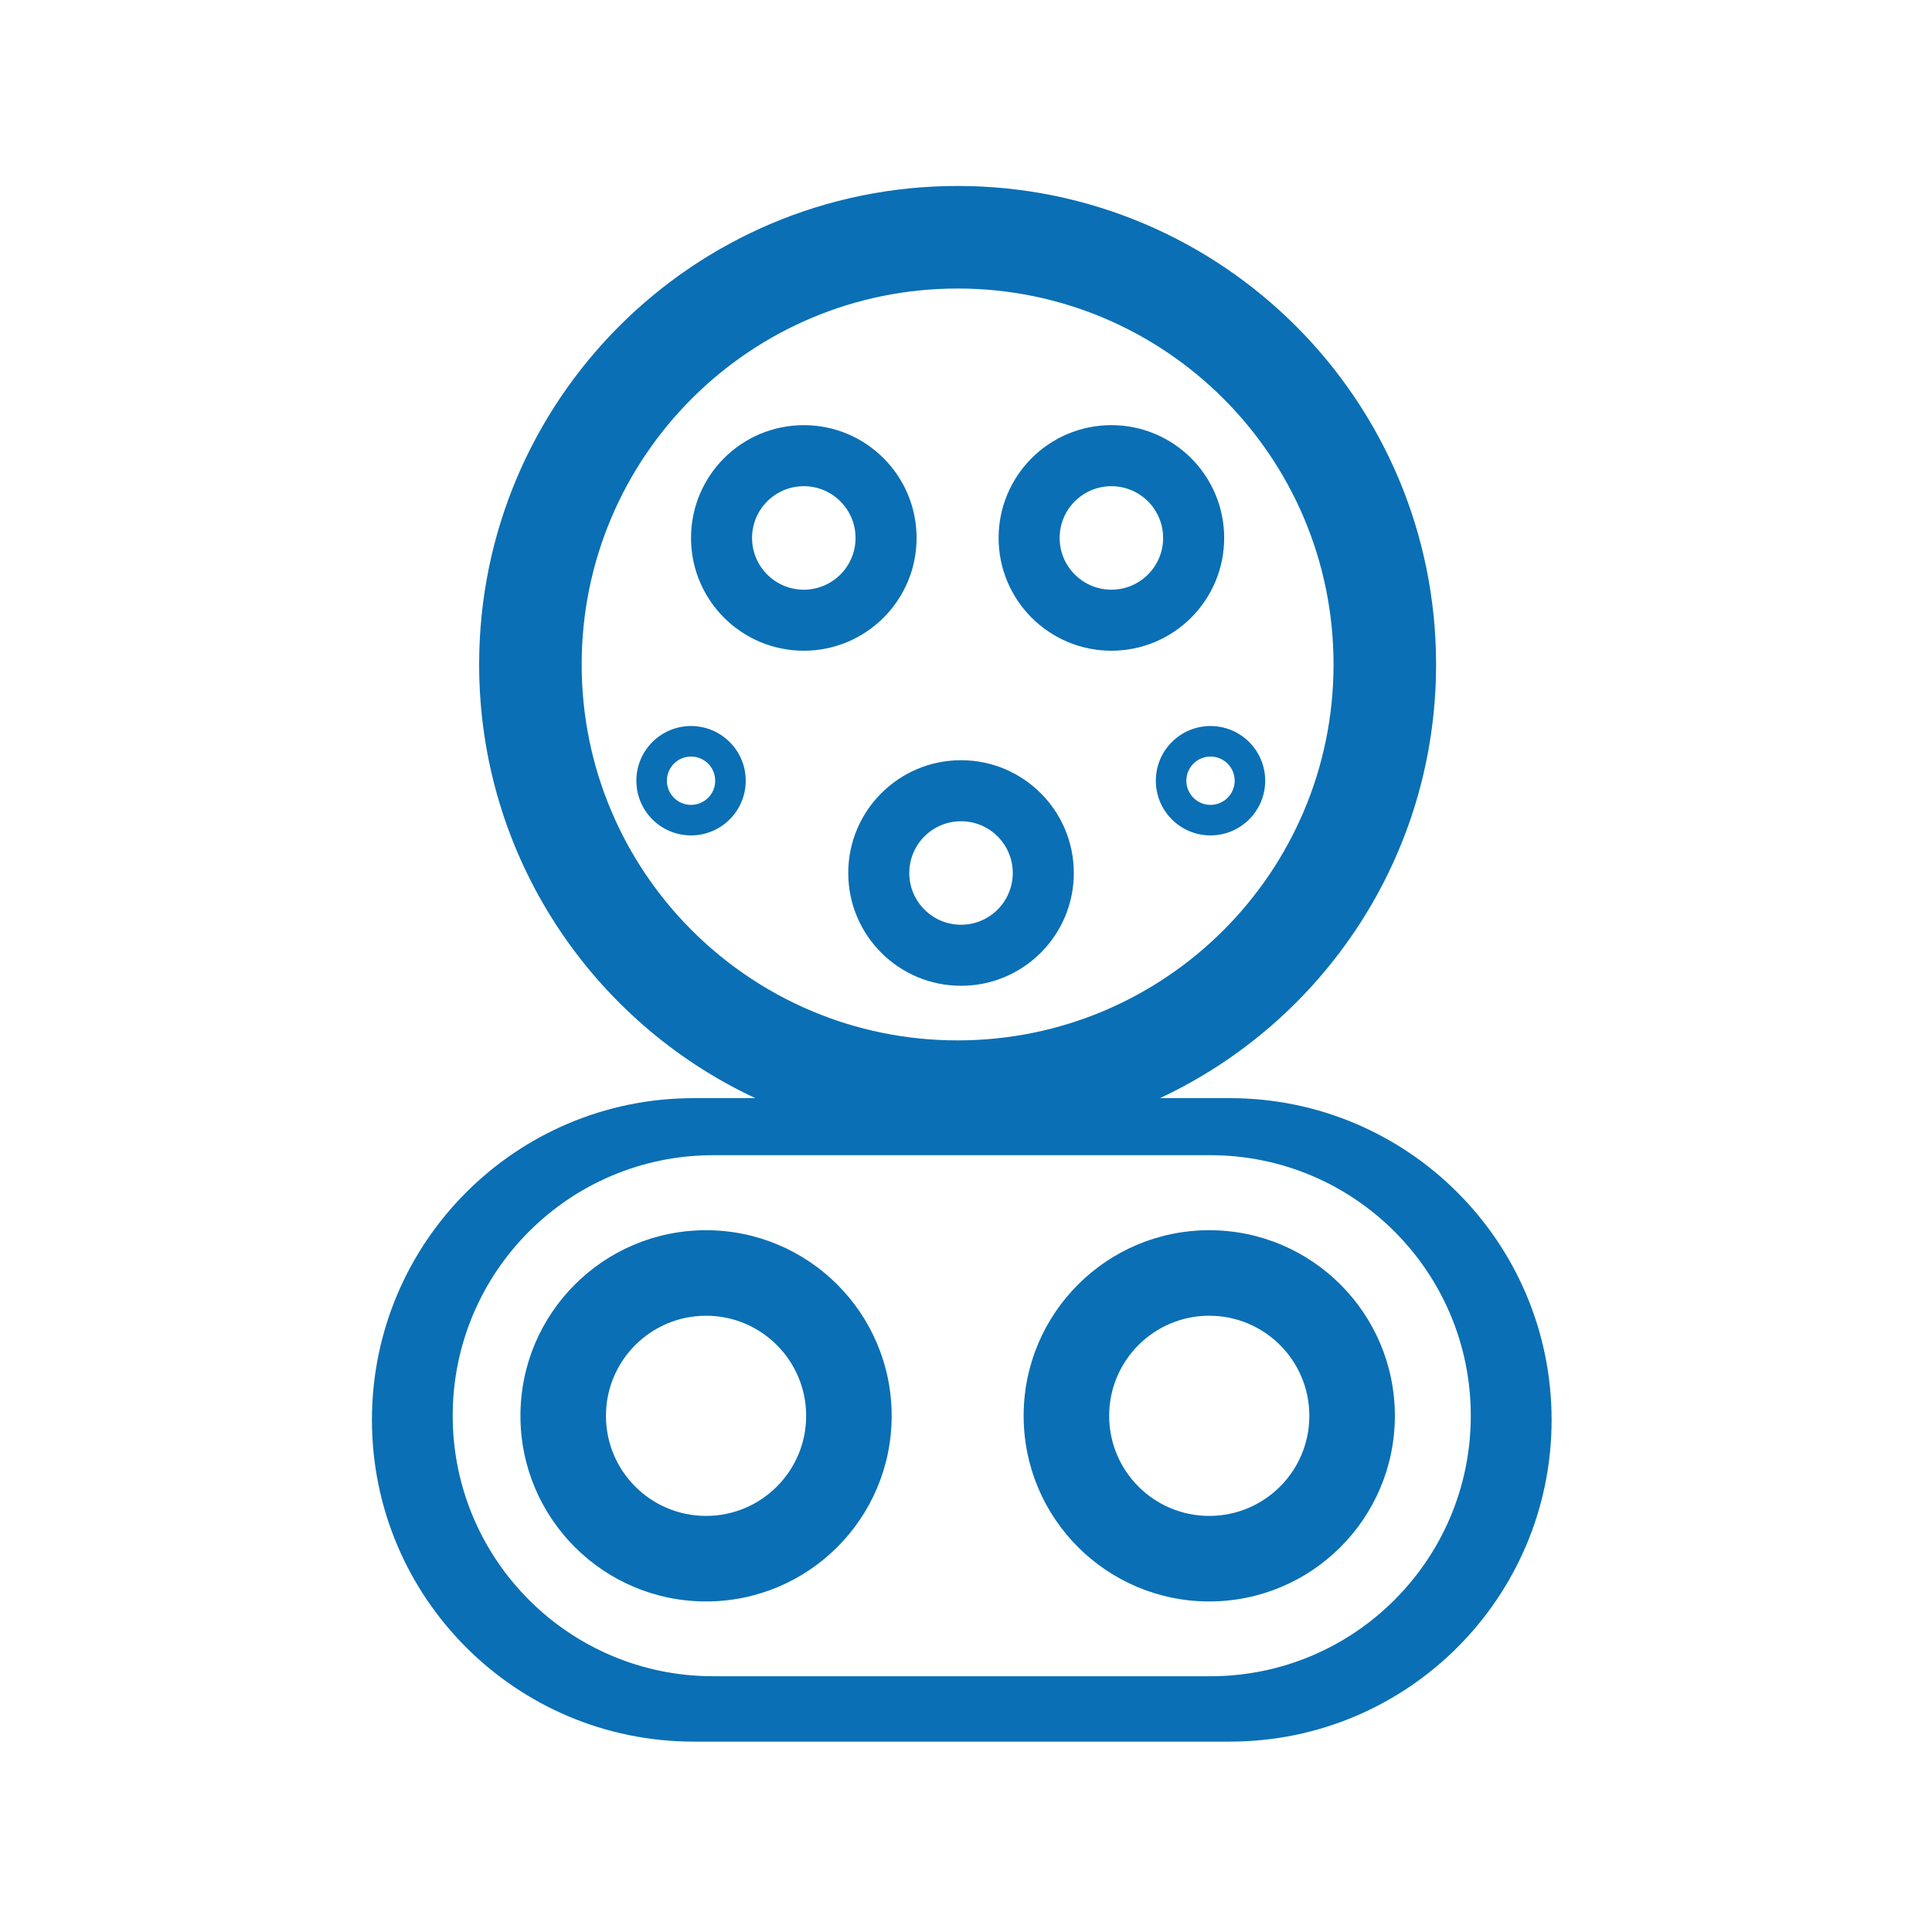 <svg width="187" height="187" viewBox="0 0 187 187" fill="none" xmlns="http://www.w3.org/2000/svg">
<path id="Union" fill-rule="evenodd" clip-rule="evenodd" d="M138.999 64.311C138.999 82.89 128.058 98.914 112.268 106.291H119.04C136.239 106.291 150.181 120.233 150.181 137.432C150.181 154.63 136.239 168.572 119.04 168.572H67.14C49.942 168.572 36 154.63 36 137.432C36 120.233 49.942 106.291 67.14 106.291H73.108C57.317 98.914 46.377 82.89 46.377 64.311C46.377 38.734 67.111 18 92.688 18C118.264 18 138.999 38.734 138.999 64.311ZM129.075 64.313C129.075 84.409 112.784 100.7 92.688 100.7C72.591 100.7 56.3 84.409 56.3 64.313C56.3 44.217 72.591 27.926 92.688 27.926C112.784 27.926 129.075 44.217 129.075 64.313ZM82.809 52.068C82.809 54.834 80.567 57.076 77.801 57.076C75.035 57.076 72.792 54.834 72.792 52.068C72.792 49.302 75.035 47.059 77.801 47.059C80.567 47.059 82.809 49.302 82.809 52.068ZM88.717 52.068C88.717 58.096 83.829 62.984 77.801 62.984C71.772 62.984 66.884 58.096 66.884 52.068C66.884 46.039 71.772 41.151 77.801 41.151C83.829 41.151 88.717 46.039 88.717 52.068ZM107.573 57.076C110.339 57.076 112.581 54.834 112.581 52.068C112.581 49.302 110.339 47.059 107.573 47.059C104.807 47.059 102.564 49.302 102.564 52.068C102.564 54.834 104.807 57.076 107.573 57.076ZM107.573 62.984C113.601 62.984 118.489 58.096 118.489 52.068C118.489 46.039 113.601 41.151 107.573 41.151C101.544 41.151 96.656 46.039 96.656 52.068C96.656 58.096 101.544 62.984 107.573 62.984ZM98.027 84.498C98.027 87.264 95.785 89.506 93.019 89.506C90.253 89.506 88.011 87.264 88.011 84.498C88.011 81.732 90.253 79.49 93.019 79.49C95.785 79.49 98.027 81.732 98.027 84.498ZM103.935 84.498C103.935 90.527 99.048 95.414 93.019 95.414C86.99 95.414 82.103 90.527 82.103 84.498C82.103 78.469 86.99 73.582 93.019 73.582C99.048 73.582 103.935 78.469 103.935 84.498ZM66.886 77.905C68.178 77.905 69.225 76.858 69.225 75.566C69.225 74.274 68.178 73.227 66.886 73.227C65.595 73.227 64.548 74.274 64.548 75.566C64.548 76.858 65.595 77.905 66.886 77.905ZM66.886 80.859C69.809 80.859 72.179 78.489 72.179 75.566C72.179 72.643 69.809 70.273 66.886 70.273C63.963 70.273 61.594 72.643 61.594 75.566C61.594 78.489 63.963 80.859 66.886 80.859ZM119.505 75.566C119.505 76.858 118.458 77.905 117.166 77.905C115.875 77.905 114.828 76.858 114.828 75.566C114.828 74.274 115.875 73.227 117.166 73.227C118.458 73.227 119.505 74.274 119.505 75.566ZM122.459 75.566C122.459 78.489 120.089 80.859 117.166 80.859C114.243 80.859 111.874 78.489 111.874 75.566C111.874 72.643 114.243 70.273 117.166 70.273C120.089 70.273 122.459 72.643 122.459 75.566ZM69.035 111.812C55.108 111.812 43.818 123.102 43.818 137.029C43.818 150.956 55.108 162.246 69.035 162.246H117.142C131.069 162.246 142.359 150.956 142.359 137.029C142.359 123.102 131.069 111.812 117.142 111.812H69.035ZM68.34 146.727C73.69 146.727 78.028 142.39 78.028 137.039C78.028 131.689 73.69 127.351 68.34 127.351C62.989 127.351 58.651 131.689 58.651 137.039C58.651 142.39 62.989 146.727 68.34 146.727ZM68.34 155.005C78.262 155.005 86.305 146.961 86.305 137.039C86.305 127.117 78.262 119.074 68.34 119.074C58.418 119.074 50.374 127.117 50.374 137.039C50.374 146.961 58.418 155.005 68.34 155.005ZM117.045 146.727C122.395 146.727 126.733 142.39 126.733 137.039C126.733 131.689 122.395 127.351 117.045 127.351C111.694 127.351 107.357 131.689 107.357 137.039C107.357 142.39 111.694 146.727 117.045 146.727ZM117.045 155.005C126.967 155.005 135.01 146.961 135.01 137.039C135.01 127.117 126.967 119.074 117.045 119.074C107.123 119.074 99.079 127.117 99.079 137.039C99.079 146.961 107.123 155.005 117.045 155.005Z" fill="#0A6FB4"/>
</svg>
